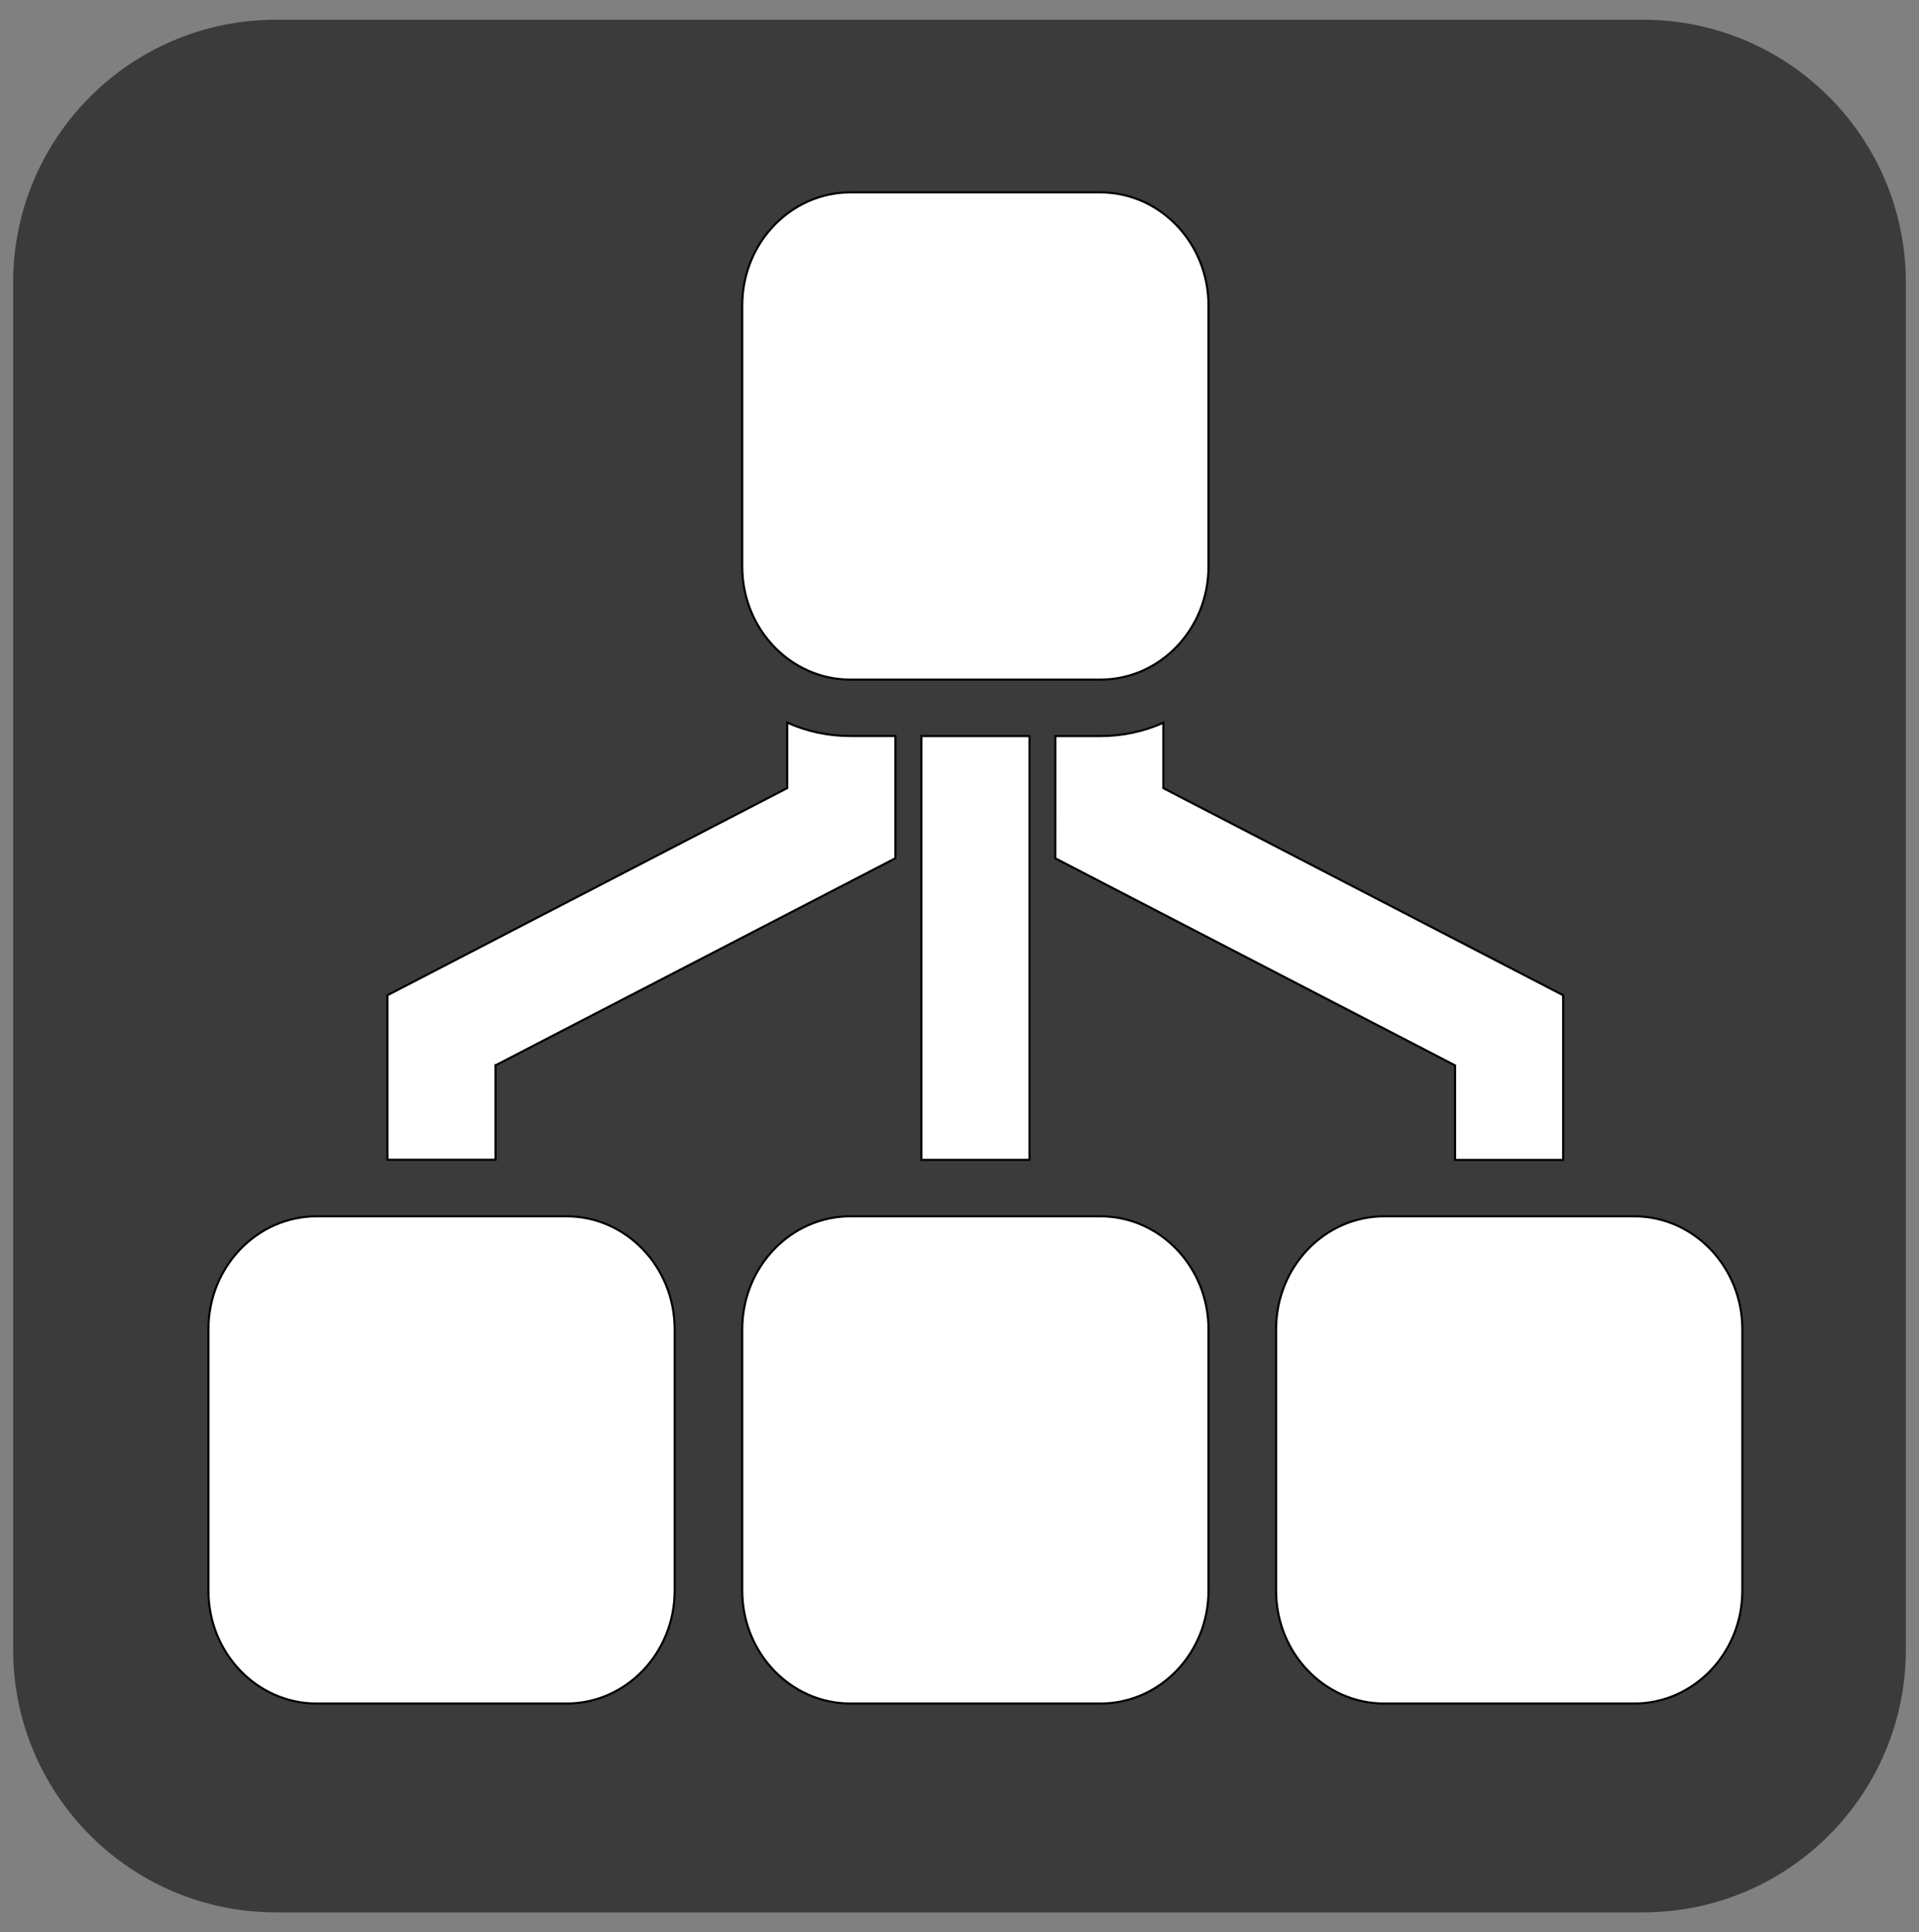<?xml version="1.0" encoding="UTF-8" standalone="no"?>
<svg
   xmlns:dc="http://purl.org/dc/elements/1.1/"
   xmlns:cc="http://creativecommons.org/ns#"
   xmlns:rdf="http://www.w3.org/1999/02/22-rdf-syntax-ns#"
   xmlns:svg="http://www.w3.org/2000/svg"
   xmlns="http://www.w3.org/2000/svg"
   xmlns:sodipodi="http://sodipodi.sourceforge.net/DTD/sodipodi-0.dtd"
   xmlns:inkscape="http://www.inkscape.org/namespaces/inkscape"
   version="1.1"
   viewBox="61 2091 146 147"
   width="146pt"
   height="147pt"
   id="svg3316"
   inkscape:version="0.48.2 r9819"
   sodipodi:docname="project.svg">
  <rect x="61" y="2091" width="146" height="147" fill="#808080" stroke="none"/>
  <sodipodi:namedview
     pagecolor="#ffffff"
     bordercolor="#666666"
     borderopacity="1"
     objecttolerance="10"
     gridtolerance="10"
     guidetolerance="10"
     inkscape:pageopacity="0"
     inkscape:pageshadow="2"
     inkscape:window-width="841"
     inkscape:window-height="847"
     id="namedview3338"
     showgrid="false"
     inkscape:zoom="1.8163505"
     inkscape:cx="137.27054"
     inkscape:cy="100.54079"
     inkscape:window-x="55"
     inkscape:window-y="195"
     inkscape:window-maximized="0"
     inkscape:current-layer="svg3316" />
  <defs
     id="defs3320" />
  <g
     id="g3322"
     style="fill:#3b3b3b;fill-opacity:1;stroke:none"
     transform="matrix(1,0,0,-1,0,4329)">
    <title
       id="title3324">Canvas 1</title>
    <g
       id="g3326"
       style="fill:#3b3b3b;fill-opacity:1">
      <title
         id="title3328">Layer 1</title>
      <path
         d="m 82,2092.5 104,0 c 11.046,0 20,8.954 20,20 l 0,104 c 0,11.046 -8.954,20 -20,20 l -104,0 c -11.046,0 -20,-8.954 -20,-20 0,0 0,0 0,0 l 0,-104 c 0,-11.046 8.954,-20 20,-20 z"
         id="path3330"
         style="fill:#3b3b3b;fill-opacity:1"
         inkscape:connector-curvature="0" />
      <path
         d="m 129,2128 14,14 -14,0 z"
         id="path3332"
         style="fill:#3b3b3b;fill-opacity:1"
         inkscape:connector-curvature="0" />
      <rect
         x="96.026"
         y="2128"
         width="33.724"
         height="14"
         id="rect3334"
         style="fill:#3b3b3b;fill-opacity:1" />
      <rect
         x="89.5"
         y="2142"
         width="89"
         height="65.631"
         id="rect3336"
         style="fill:#3b3b3b;fill-opacity:1" />
    </g>
  </g>
  <path
     id="path4628"
     d="m 98.705,2172.052 30.418,-15.753 v -9.301 h -3.43 c -1.703,0 -3.323,-0.36 -4.8,-1.019 v 4.981 l -30.418,15.761 v 12.516 h 8.226 v -7.186 z m 81.224,7.191 v -12.52 l -30.418,-15.757 v -4.977 c -1.472,0.653 -3.097,1.014 -4.796,1.014 h -3.422 l -0.004,9.301 30.418,15.757 v 7.186 h 8.222 z m -40.606,0 v -32.24 h -8.226 v 32.24 h 8.226 z m 46.01,4.298 H 166.311 c -4.541,0 -8.226,3.851 -8.226,8.596 v 19.879 c 0,4.745 3.685,8.596 8.226,8.596 h 19.022 c 4.541,0 8.226,-3.851 8.226,-8.596 v -19.879 c 0,-4.745 -3.685,-8.596 -8.226,-8.596 z m -81.228,0 H 85.083 c -4.541,0 -8.226,3.851 -8.226,8.596 v 19.879 c 0,4.745 3.685,8.596 8.226,8.596 h 19.022 c 4.541,0 8.226,-3.851 8.226,-8.596 v -19.879 c 0,-4.745 -3.685,-8.596 -8.226,-8.596 z m 21.592,-40.832 h 19.022 c 4.541,0 8.226,-3.851 8.226,-8.596 v -19.879 c 0,-4.745 -3.685,-8.596 -8.226,-8.596 h -19.022 c -4.541,0 -8.226,3.851 -8.226,8.596 v 19.879 c 0,4.745 3.685,8.596 8.226,8.596 z m 19.022,40.832 h -19.022 c -4.541,0 -8.226,3.851 -8.226,8.596 v 19.879 c 0,4.745 3.685,8.596 8.226,8.596 h 19.022 c 4.541,0 8.226,-3.851 8.226,-8.596 v -19.879 c 0,-4.745 -3.685,-8.596 -8.226,-8.596 z"
     style="fill:#ffffff;fill-opacity:1;stroke:#000000;stroke-width:0.16;stroke-linecap:butt;stroke-linejoin:miter;stroke-miterlimit:4;stroke-opacity:1;stroke-dasharray:none;marker-start:none;marker-mid:none"
     inkscape:connector-curvature="0" />
</svg>
